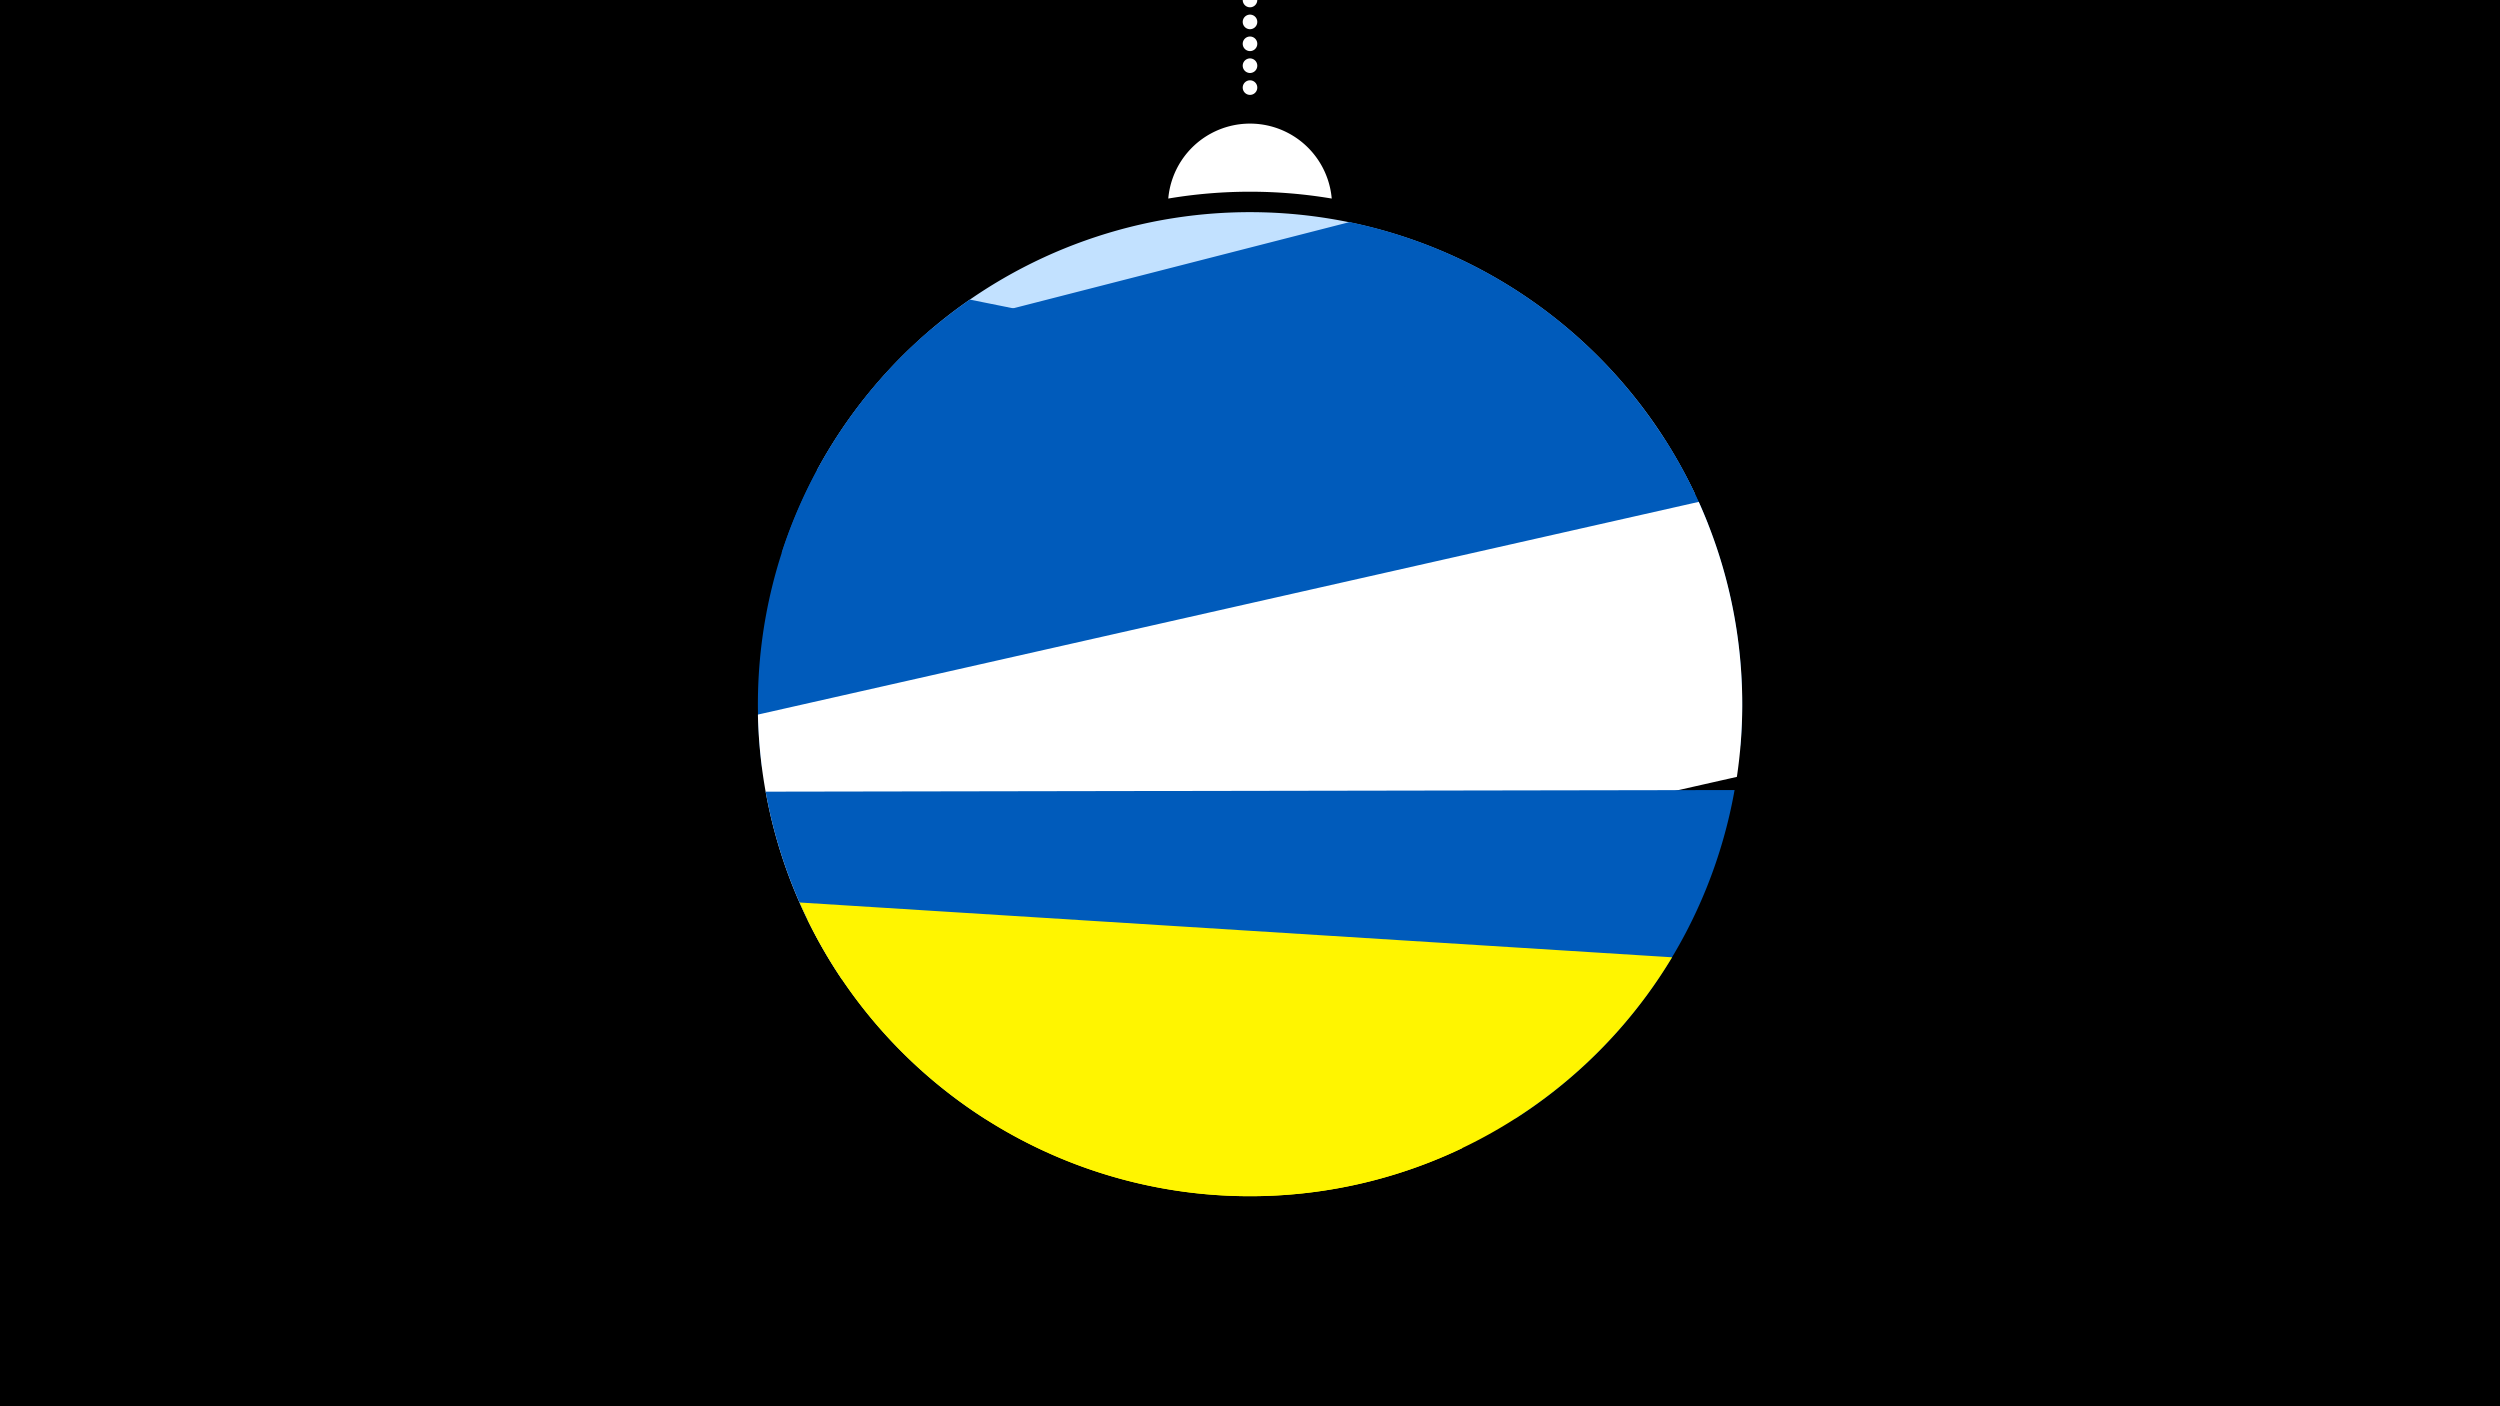 <svg width="1200" height="675" viewBox="-500 -500 1200 675" xmlns="http://www.w3.org/2000/svg"><path d="M-500-500h1200v675h-1200z" fill="#000"/><path d="M139.228,-404.694A 39.375 39.375 0 0 0 60.772 -404.694A 236 236 0 0 1 139.228 -404.694" fill="#fff"/><path d="M100,-500V-447.469" stroke="#fff" stroke-linecap="round" stroke-dasharray="0.01 10.5" stroke-width="7"/><path d="M-107.9-274.2l421.5 11.3a236.3 236.3 0 0 0-421.5-11.3" fill="#c2e1ff" /><path d="M-134.3-132l454.2-116.3a236.3 236.3 0 0 0-172.1-145.1l0 0-200.9 51.5a236.3 236.3 0 0 0-81.2 209.9" fill="#005bbb" /><path d="M-124.8-234.7l460.2 92.6a236.3 236.3 0 0 0-36.3-147l0 0-333.6-67.1a236.3 236.3 0 0 0-90.3 121.5" fill="#005bbb" /><path d="M-95.9-29.9l429.6-97.2a236.3 236.3 0 0 0-18.3-132l0 0-451.6 102.1a236.3 236.3 0 0 0 40.3 127.1" fill="#fff" /><path d="M-27 37.2l254.6-0.4a236.3 236.3 0 0 0 105-157.6l0 0-465.1 0.8a236.3 236.3 0 0 0 105.5 157.2" fill="#005bbb" /><path d="M-116.2-66.8l418.8 26.3a236.3 236.3 0 0 1-418.8-26.3" fill="#fff500" /><path d="M-112.4-58.6l314.3 109.7a236.3 236.3 0 0 1-314.3-109.7" fill="#fff500" /></svg>